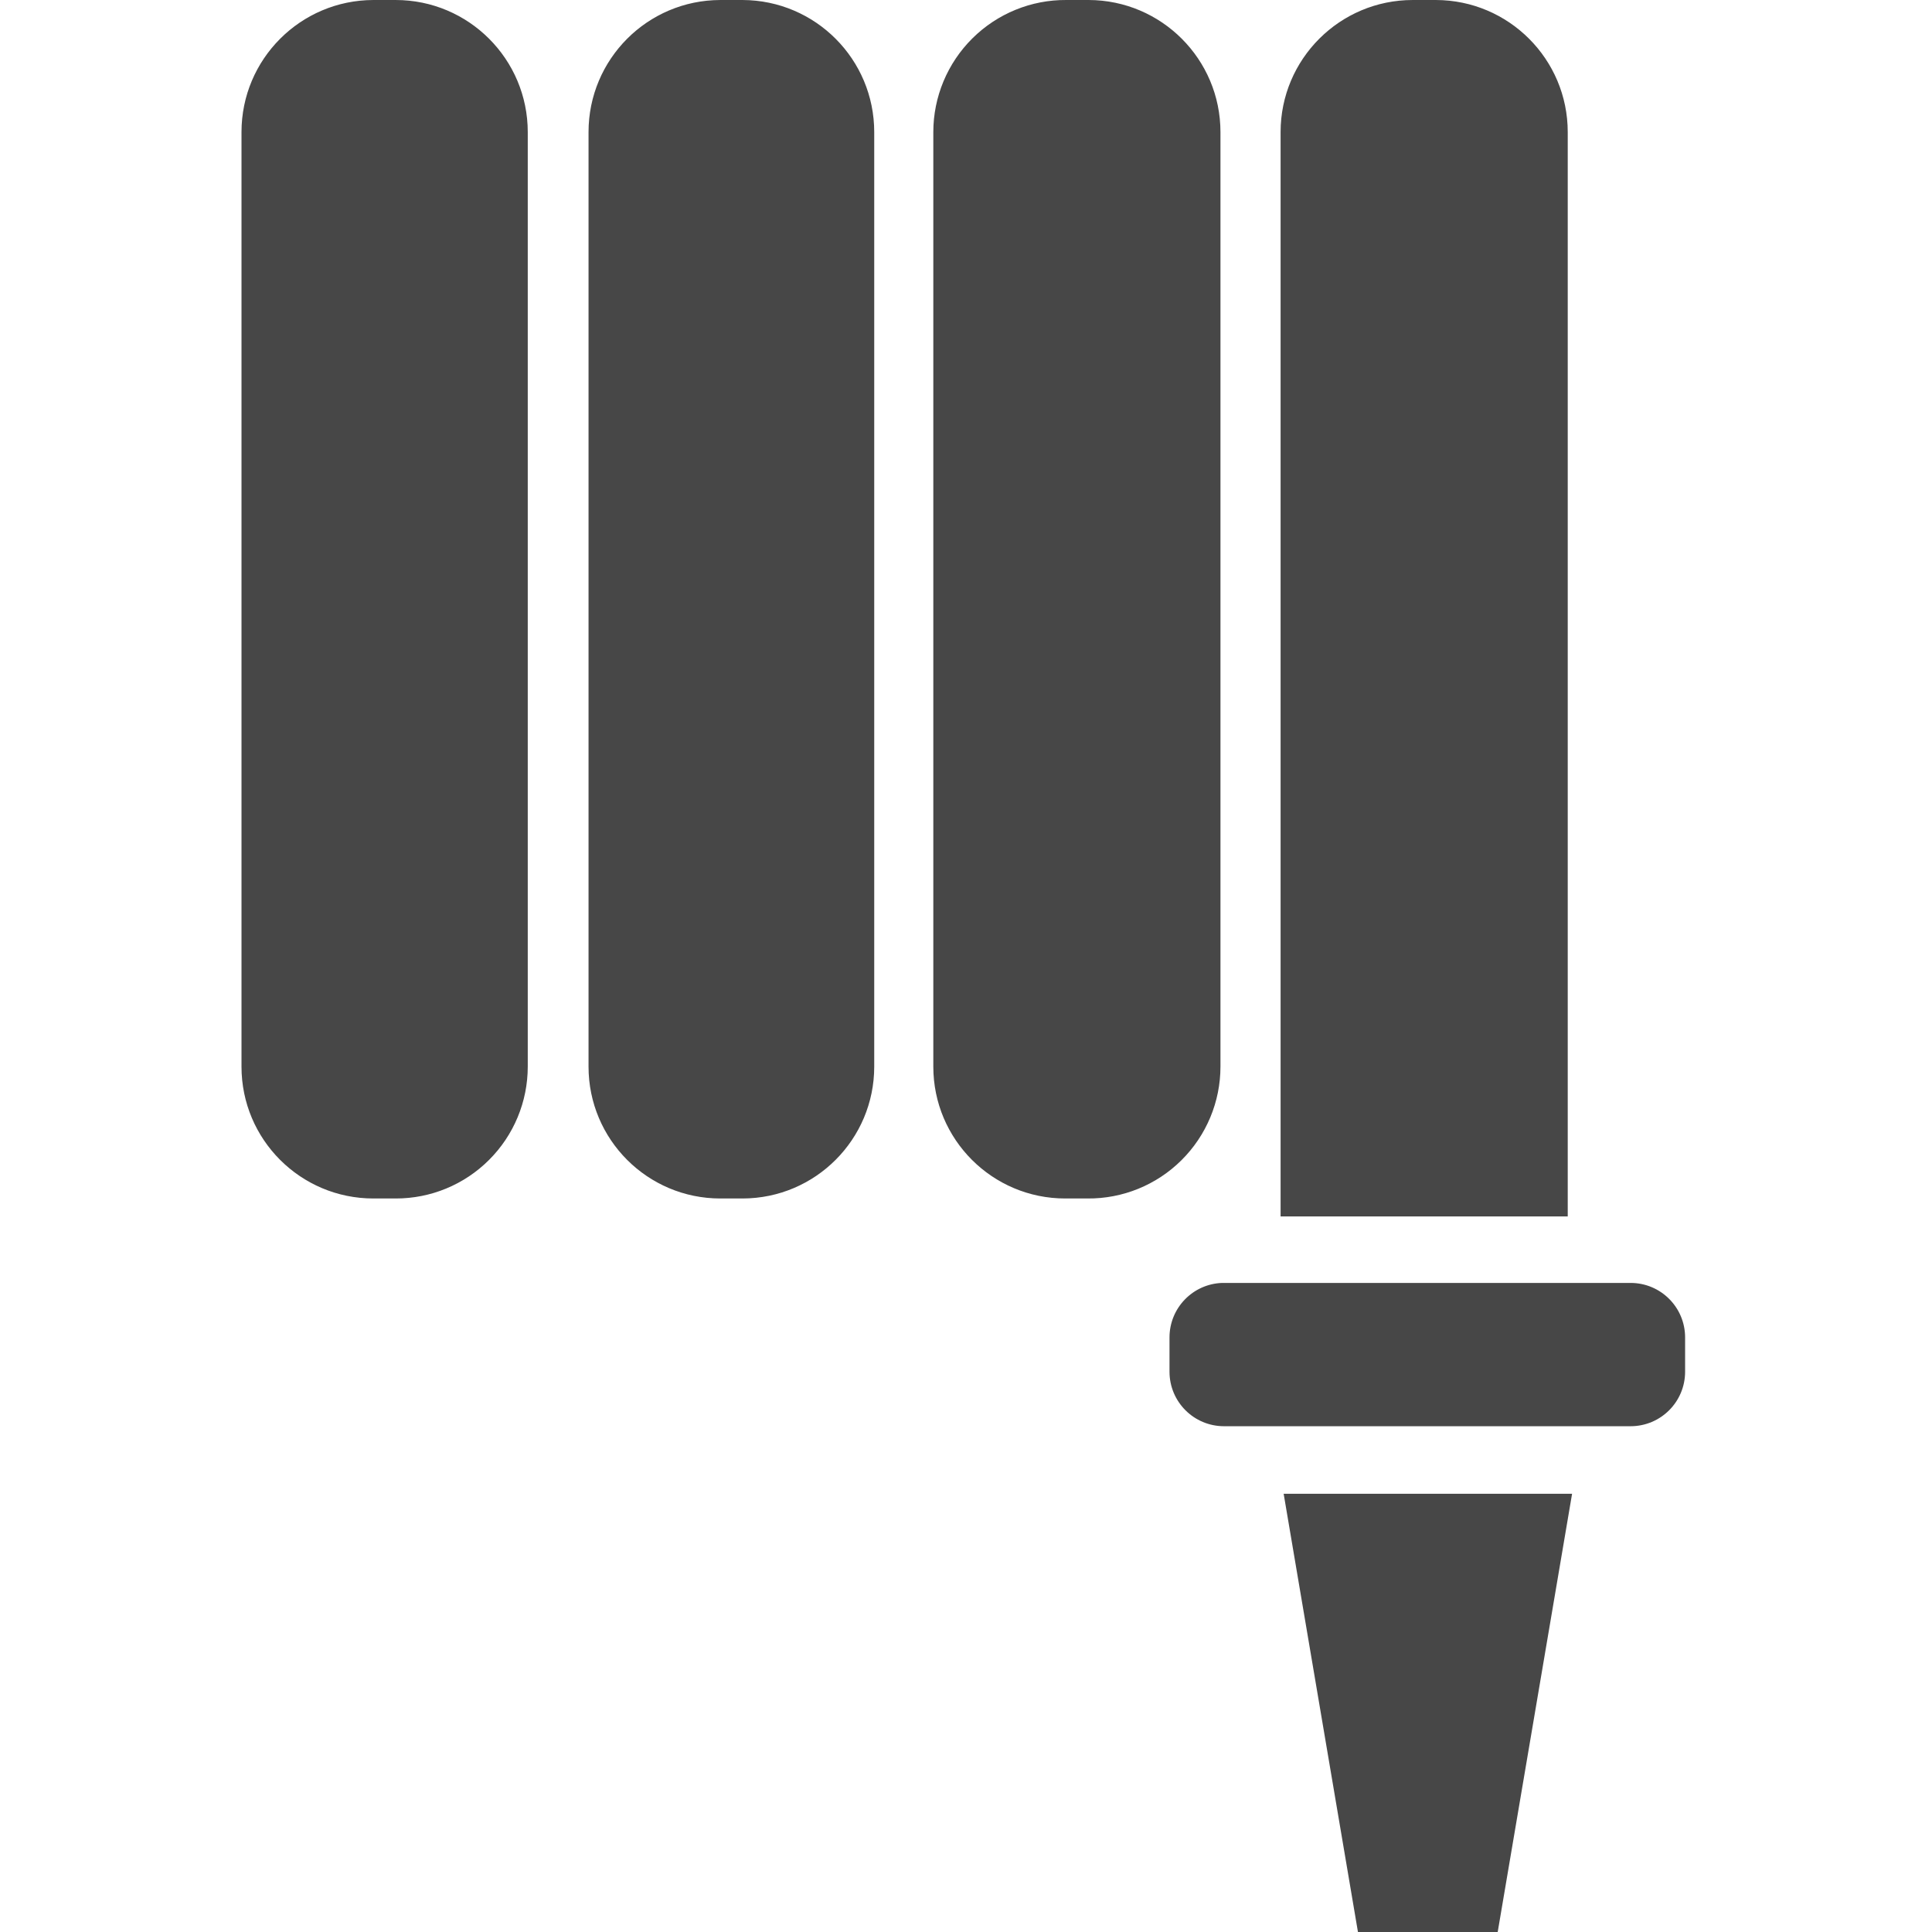 <?xml version="1.0" encoding="UTF-8"?>
<svg width="24px" height="24px" viewBox="0 0 24 24" version="1.1" xmlns="http://www.w3.org/2000/svg" xmlns:xlink="http://www.w3.org/1999/xlink">
    <title>Icon/Fill/firehose-fill</title>
    <g id="Icon/Fill/firehose-fill" stroke="none" stroke-width="1" fill="none" fill-rule="evenodd">
        <g id="Group" transform="translate(3, 0)" fill="#474747" fill-rule="nonzero">
            <path d="M16.529,18.556 L15.605,24 L13.869,24 L12.946,18.556 M3.556,13.25 L3.556,1.641 C3.556,0.735 2.821,6.2155827e-05 1.915,6.2155827e-05 L1.638,6.2155827e-05 C0.733,0.002 0,0.736 0,1.641 L0,13.25 C0,14.155 0.733,14.888 1.638,14.888 L1.915,14.888 C2.35,14.889 2.767,14.717 3.075,14.409 C3.383,14.102 3.556,13.685 3.556,13.25 Z M7.86,13.25 L7.86,1.641 C7.86,0.737 7.13,0.004 6.226,6.2155827e-05 L5.948,6.2155827e-05 C5.043,0.002 4.311,0.736 4.311,1.641 L4.311,13.25 C4.311,14.155 5.044,14.888 5.948,14.888 L6.226,14.888 C7.129,14.886 7.86,14.153 7.86,13.25 Z M12.161,13.25 L12.161,1.641 C12.161,0.736 11.428,0.002 10.523,3.0717048e-05 L10.246,3.0717048e-05 C9.809,-0.003 9.389,0.169 9.079,0.477 C8.769,0.785 8.594,1.204 8.594,1.641 L8.594,13.25 C8.594,14.155 9.328,14.888 10.232,14.888 L10.509,14.888 C10.946,14.892 11.366,14.721 11.676,14.413 C11.986,14.106 12.161,13.687 12.161,13.25 Z M16.475,14.695 L16.475,1.641 C16.475,0.736 15.742,0.002 14.837,6.2155827e-05 L14.55,6.2155827e-05 C13.643,6.2155827e-05 12.908,0.735 12.908,1.641 L12.908,14.695 L12.908,15.111 L16.475,15.111 L16.475,14.695 Z M11.528,16.614 L11.528,17.04 C11.528,17.414 11.831,17.717 12.205,17.717 L17.256,17.717 C17.63,17.717 17.933,17.414 17.933,17.04 L17.933,16.614 C17.933,16.24 17.63,15.937 17.256,15.937 L12.181,15.937 C11.817,15.95 11.528,16.249 11.528,16.614 Z" id="Shape"></path>
        </g>
    </g>
</svg>